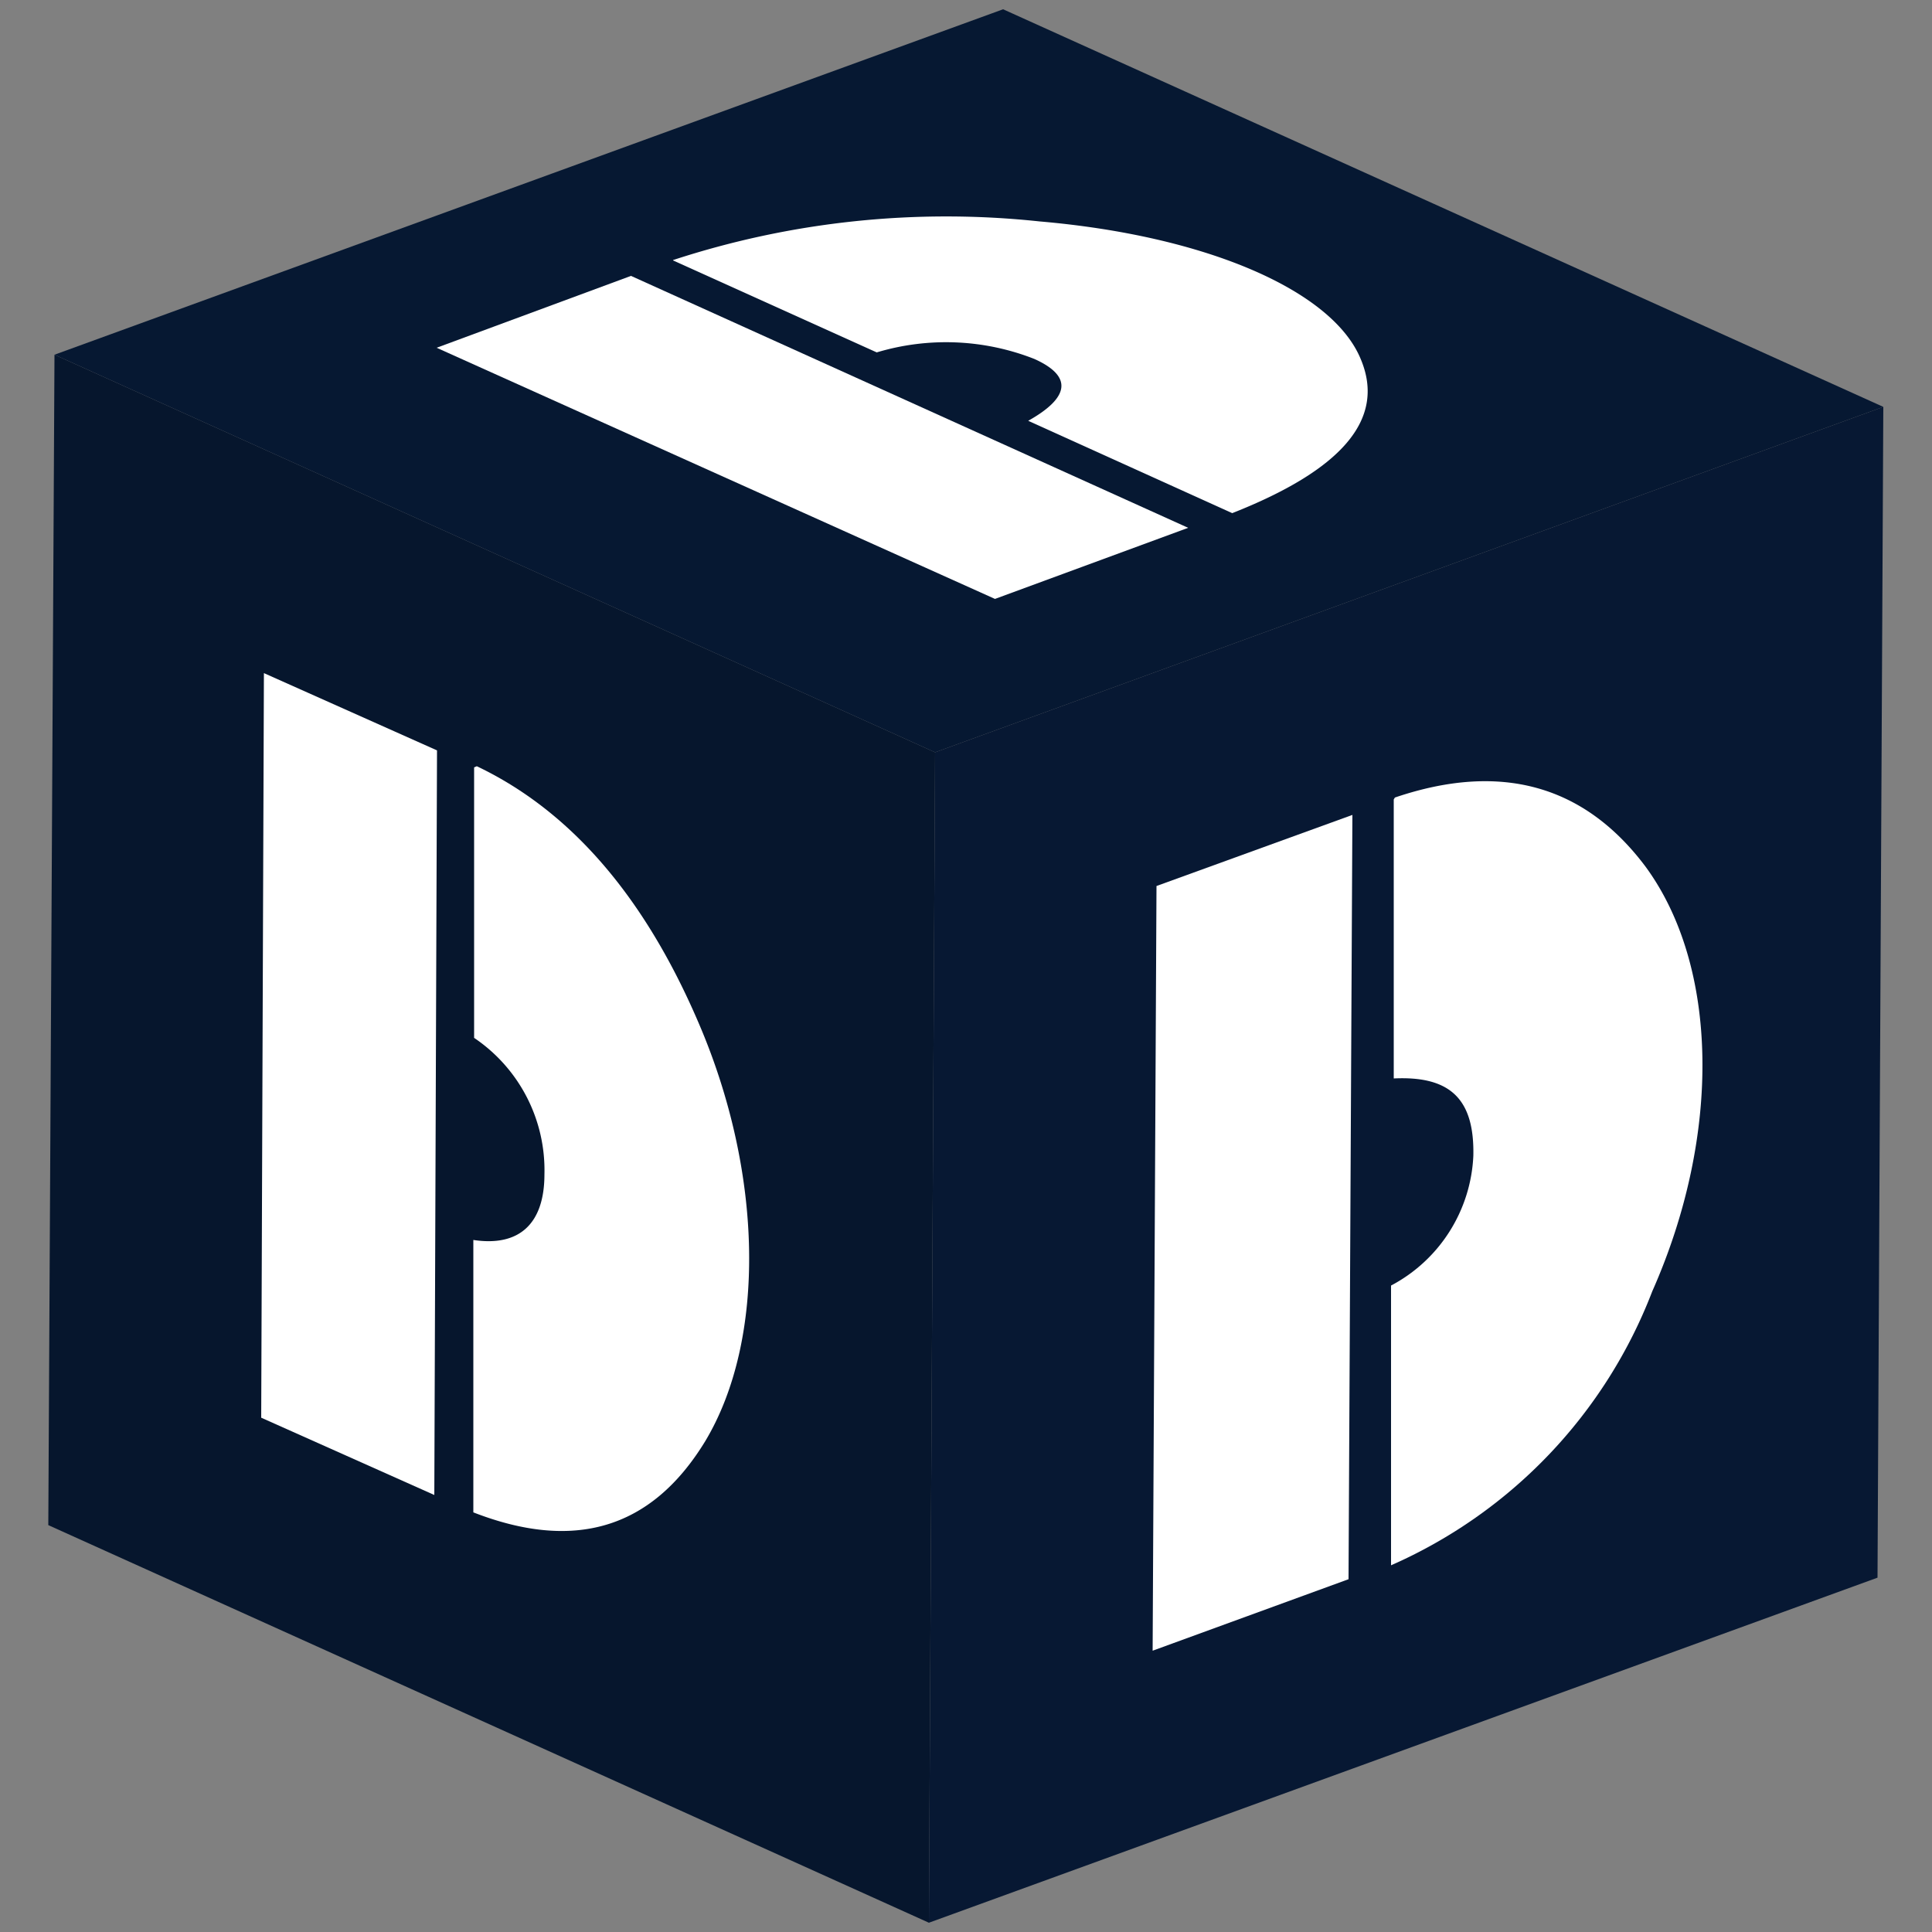 <svg id="Capa_1" data-name="Capa 1" xmlns="http://www.w3.org/2000/svg" xmlns:xlink="http://www.w3.org/1999/xlink" width="50" height="50" viewBox="0 0 50 50">
  <rect x="0" y="0" width="50" height="50" fill="#808080" stroke="none"/>
  <defs>
    <clipPath id="clip-path">
      <polygon points="24.04 49.76 1.25 39.47 1.41 9.18 24.2 19.47 24.04 49.76" fill="none"/>
    </clipPath>
    <clipPath id="clip-path-2">
      <polygon points="24.2 19.47 1.41 9.18 25.96 0.24 48.74 10.53 24.2 19.47" fill="none"/>
    </clipPath>
    <clipPath id="clip-path-3">
      <polygon points="48.74 10.53 48.59 40.83 24.04 49.76 24.2 19.47 48.74 10.53" fill="none"/>
    </clipPath>
  </defs>
  <g id="Figment_lido">
    <g style="isolation: isolate">
      <g>
        <polygon points="24.04 49.76 1.25 39.47 1.41 9.18 24.2 19.47 24.04 49.76" fill="#06162d"/>
        <g style="isolation: isolate">
          <g clip-path="url(#clip-path)">
            <g>
              <path d="M12.27,19.86l0,7a4.13,4.13,0,0,1,1.82,3.53c0,1.29-.66,1.88-1.84,1.7l0,7.05c2.57,1,4.59.47,6-1.84,1.58-2.63,1.51-6.94-.18-10.85q-2.1-4.89-5.73-6.62" fill="#fff"/>
              <path d="M11.31,19.42l-4.48-2L6.76,36.69l4.48,2,.07-19.28" fill="#fff"/>
            </g>
          </g>
        </g>
      </g>
      <g>
        <polygon points="24.2 19.47 1.41 9.18 25.96 0.24 48.74 10.53 24.2 19.47" fill="#061832"/>
        <g style="isolation: isolate">
          <g clip-path="url(#clip-path-2)">
            <g>
              <path d="M17.42,6.74l5.27,2.38a6.24,6.24,0,0,1,4.08.17c1,.45.91,1-.16,1.6l5.28,2.39c2.79-1.1,4-2.41,3.32-4-.74-1.77-4-3.18-8.31-3.55a22.71,22.71,0,0,0-9.48,1" fill="#fff"/>
              <path d="M16.33,7.14,11.3,9,25.75,15.5l5-1.84L16.33,7.14" fill="#fff"/>
            </g>
          </g>
        </g>
      </g>
      <g>
        <polygon points="48.74 10.53 48.59 40.83 24.04 49.76 24.2 19.47 48.74 10.53" fill="#071833"/>
        <g style="isolation: isolate">
          <g clip-path="url(#clip-path-3)">
            <g>
              <path d="M36.07,20.69l0,7.22c1.47-.07,2.09.54,2.06,2A4,4,0,0,1,36,33.27l0,7.24a12.73,12.73,0,0,0,6.76-7.09c1.8-4.06,1.72-8.42-.18-11-1.58-2.1-3.74-2.71-6.48-1.78" fill="#fff"/>
              <path d="M35,21.09l-5.07,1.84-.1,19.79,5.07-1.85L35,21.09" fill="#fff"/>
            </g>
          </g>
        </g>
      </g>
    </g>
  </g>
</svg>
